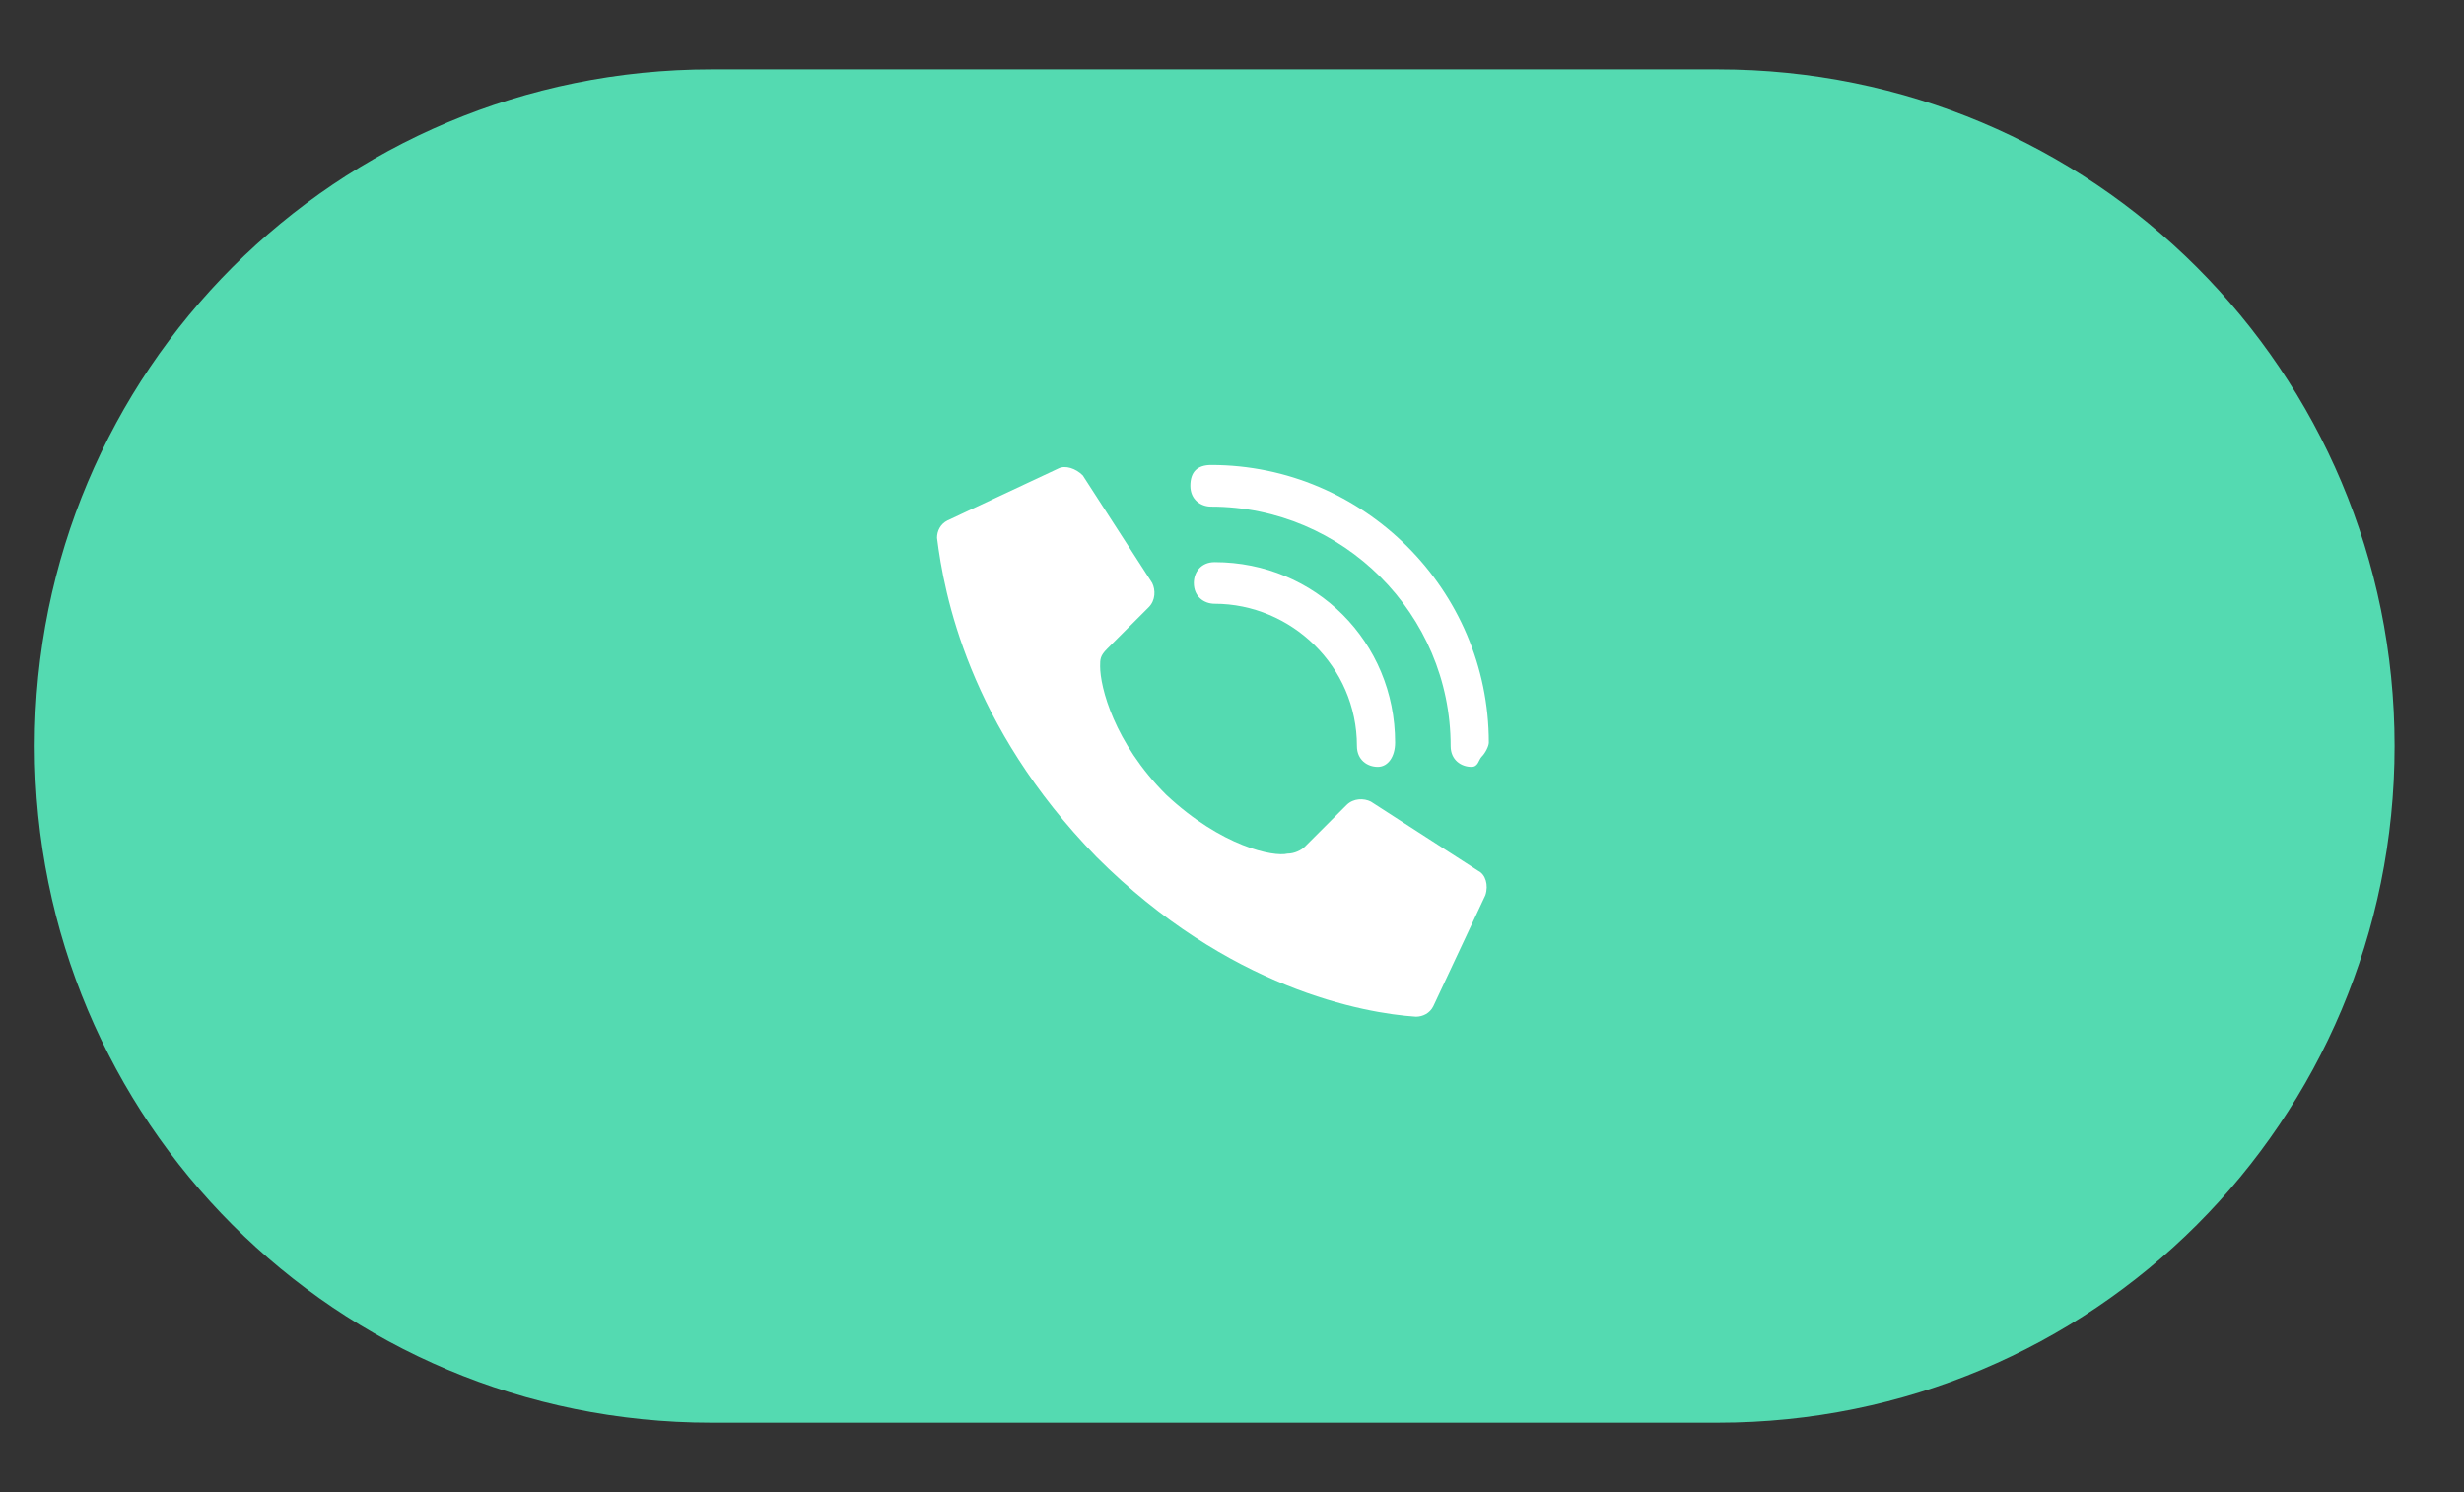 <?xml version="1.0" encoding="utf-8"?>
<!-- Generator: Adobe Illustrator 24.2.1, SVG Export Plug-In . SVG Version: 6.00 Build 0)  -->
<svg version="1.1" id="Layer_1" xmlns="http://www.w3.org/2000/svg" xmlns:xlink="http://www.w3.org/1999/xlink" x="0px" y="0px"
	 viewBox="0 0 71 43" style="enable-background:new 0 0 71 43;" xml:space="preserve">
<rect x="0" y="0" width="71" height="43" fill="#333333" stroke="none"/>
<style type="text/css">
	.st0{fill:#54DAB1;}
	.st1{fill:#FFFFFF;}
</style>
<g>
	<path class="st0" d="M49.5,41h-29C9.7,41,1,32.3,1,21.5v0C1,10.7,9.7,2,20.5,2h29C60.3,2,69,10.7,69,21.5v0
		C69,32.3,60.3,41,49.5,41z"/>
</g>
<g id="Page-1">
	<g id="_x30_03---Call" transform="translate(-1)">
		<path id="Shape" class="st1" d="M34.6,22.9c-1.5-1.5-1.9-3.1-1.9-3.7c0-0.2,0-0.3,0.2-0.5l1.2-1.2c0.2-0.2,0.2-0.5,0.1-0.7l-2-3.1
			c-0.2-0.2-0.5-0.3-0.7-0.2l-3.2,1.5c-0.2,0.1-0.3,0.3-0.3,0.5c0.2,1.6,0.9,5.4,4.6,9.2c3.8,3.8,7.7,4.5,9.2,4.6
			c0.2,0,0.4-0.1,0.5-0.3l1.5-3.2c0.1-0.3,0-0.6-0.2-0.7l-3.1-2c-0.2-0.1-0.5-0.1-0.7,0.1l-1.2,1.2c-0.1,0.1-0.3,0.2-0.5,0.2
			C37.7,24.7,36.2,24.4,34.6,22.9L34.6,22.9z"/>
		<path id="Shape_1_" class="st1" d="M40.7,22.1c-0.3,0-0.6-0.2-0.6-0.6c0-2.3-1.9-4.1-4.1-4.1c-0.3,0-0.6-0.2-0.6-0.6
			c0-0.3,0.2-0.6,0.6-0.6c2.9,0,5.2,2.3,5.2,5.2C41.2,21.8,41,22.1,40.7,22.1z"/>
		<path id="Shape_2_" class="st1" d="M43.4,22.1c-0.3,0-0.6-0.2-0.6-0.6c0-3.8-3.1-6.9-6.9-6.9c-0.3,0-0.6-0.2-0.6-0.6
			s0.2-0.6,0.6-0.6c4.4,0,8,3.6,8,8c0,0.1-0.1,0.3-0.2,0.4S43.6,22.1,43.4,22.1z"/>
	</g>
</g>
</svg>
